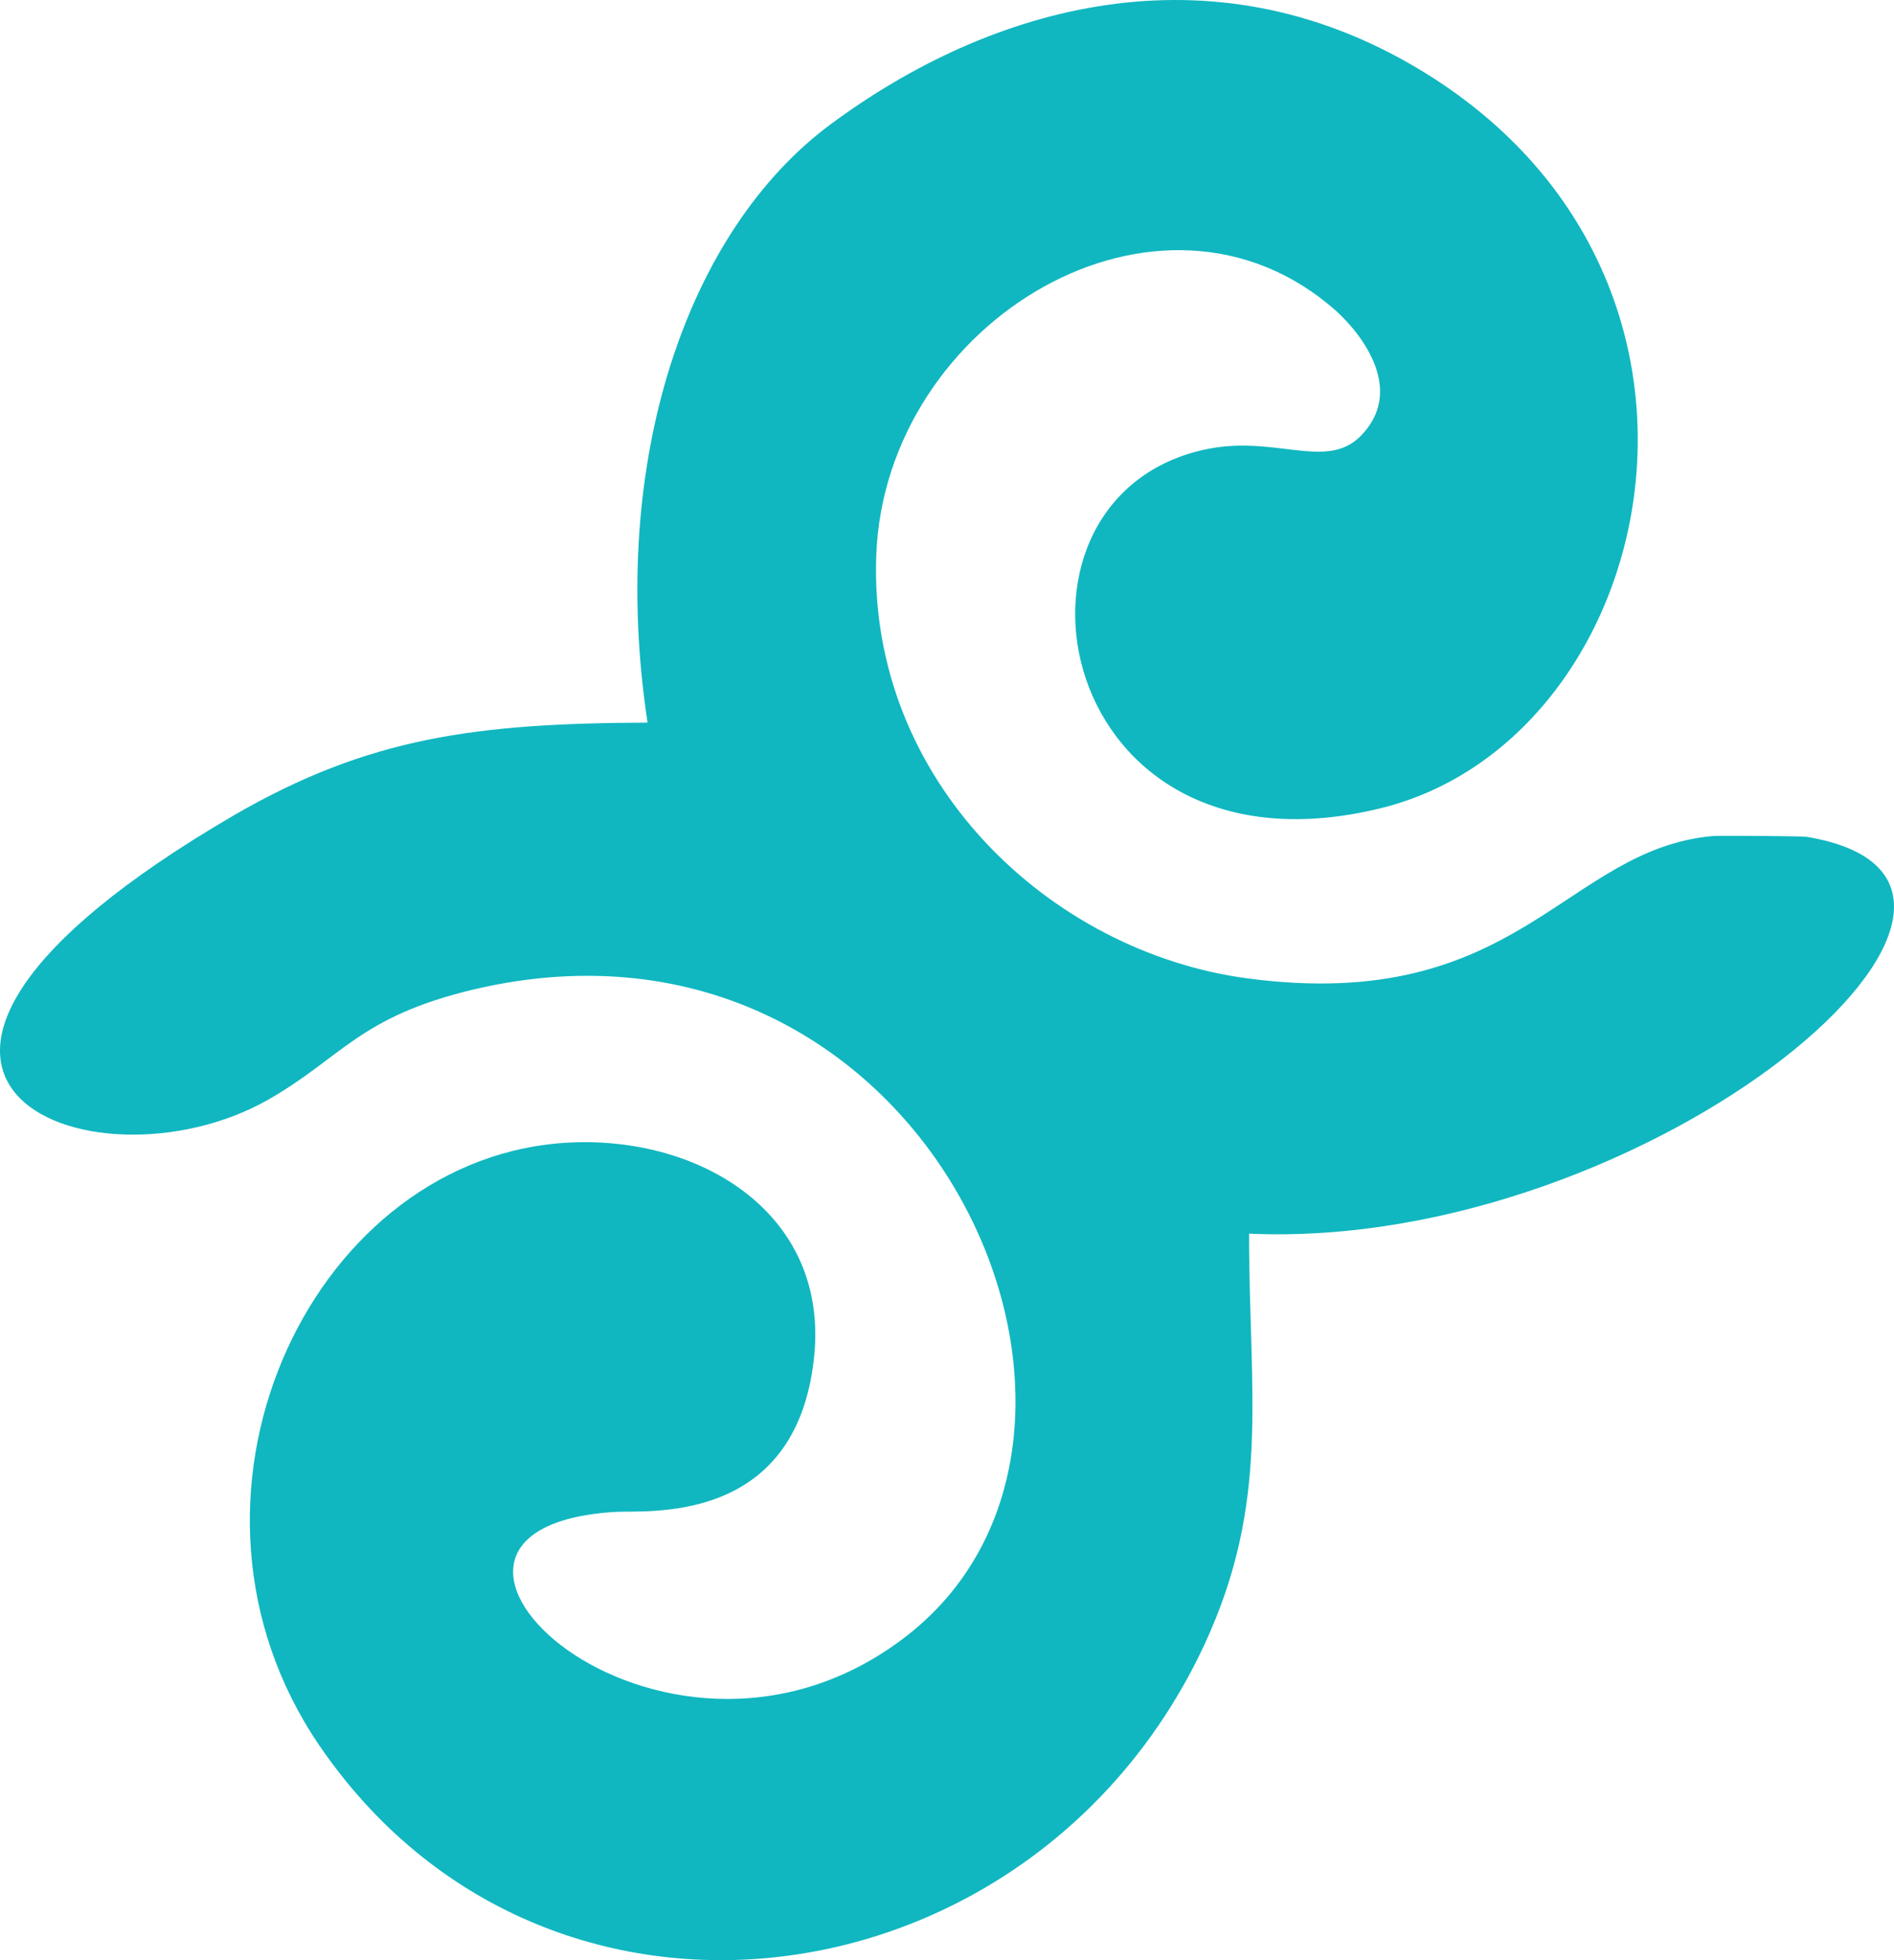 <svg width="58" height="60" viewBox="0 0 58 60" fill="none" xmlns="http://www.w3.org/2000/svg">
<path fill-rule="evenodd" clip-rule="evenodd" d="M19.83 22.119C14.582 22.142 11.305 22.562 7.171 24.951C-6.644 33.005 2.802 36.722 8.2 33.669C10.491 32.363 10.984 31.124 14.518 30.284C28.483 27.009 35.937 44.023 27.605 50.196C20.151 55.749 10.727 46.789 18.823 46.28C19.744 46.214 24.371 46.745 24.927 41.567C25.42 37.054 21.265 34.642 17.11 34.996C9.399 35.66 4.687 45.926 9.763 53.404C16.703 63.604 31.674 61.502 36.879 50.351C38.914 45.97 38.25 42.696 38.25 37.762C50.587 38.315 63.781 27.009 55.321 25.615C55.235 25.593 52.536 25.571 52.429 25.593C47.91 26.013 46.496 31.036 38.228 29.952C32.146 29.155 26.577 23.889 26.834 16.986C27.112 9.796 35.551 4.773 40.906 9.508C41.763 10.283 43.026 11.986 41.656 13.358C40.585 14.42 39 13.269 36.815 13.778C30.047 15.349 32.253 27.23 42.319 24.73C50.823 22.606 54.078 8.49 43.455 2.118C37.029 -1.731 30.346 0.171 25.442 3.8C21.072 7.03 18.609 14.066 19.83 22.119Z" fill="#10B7C0"/>
</svg>
